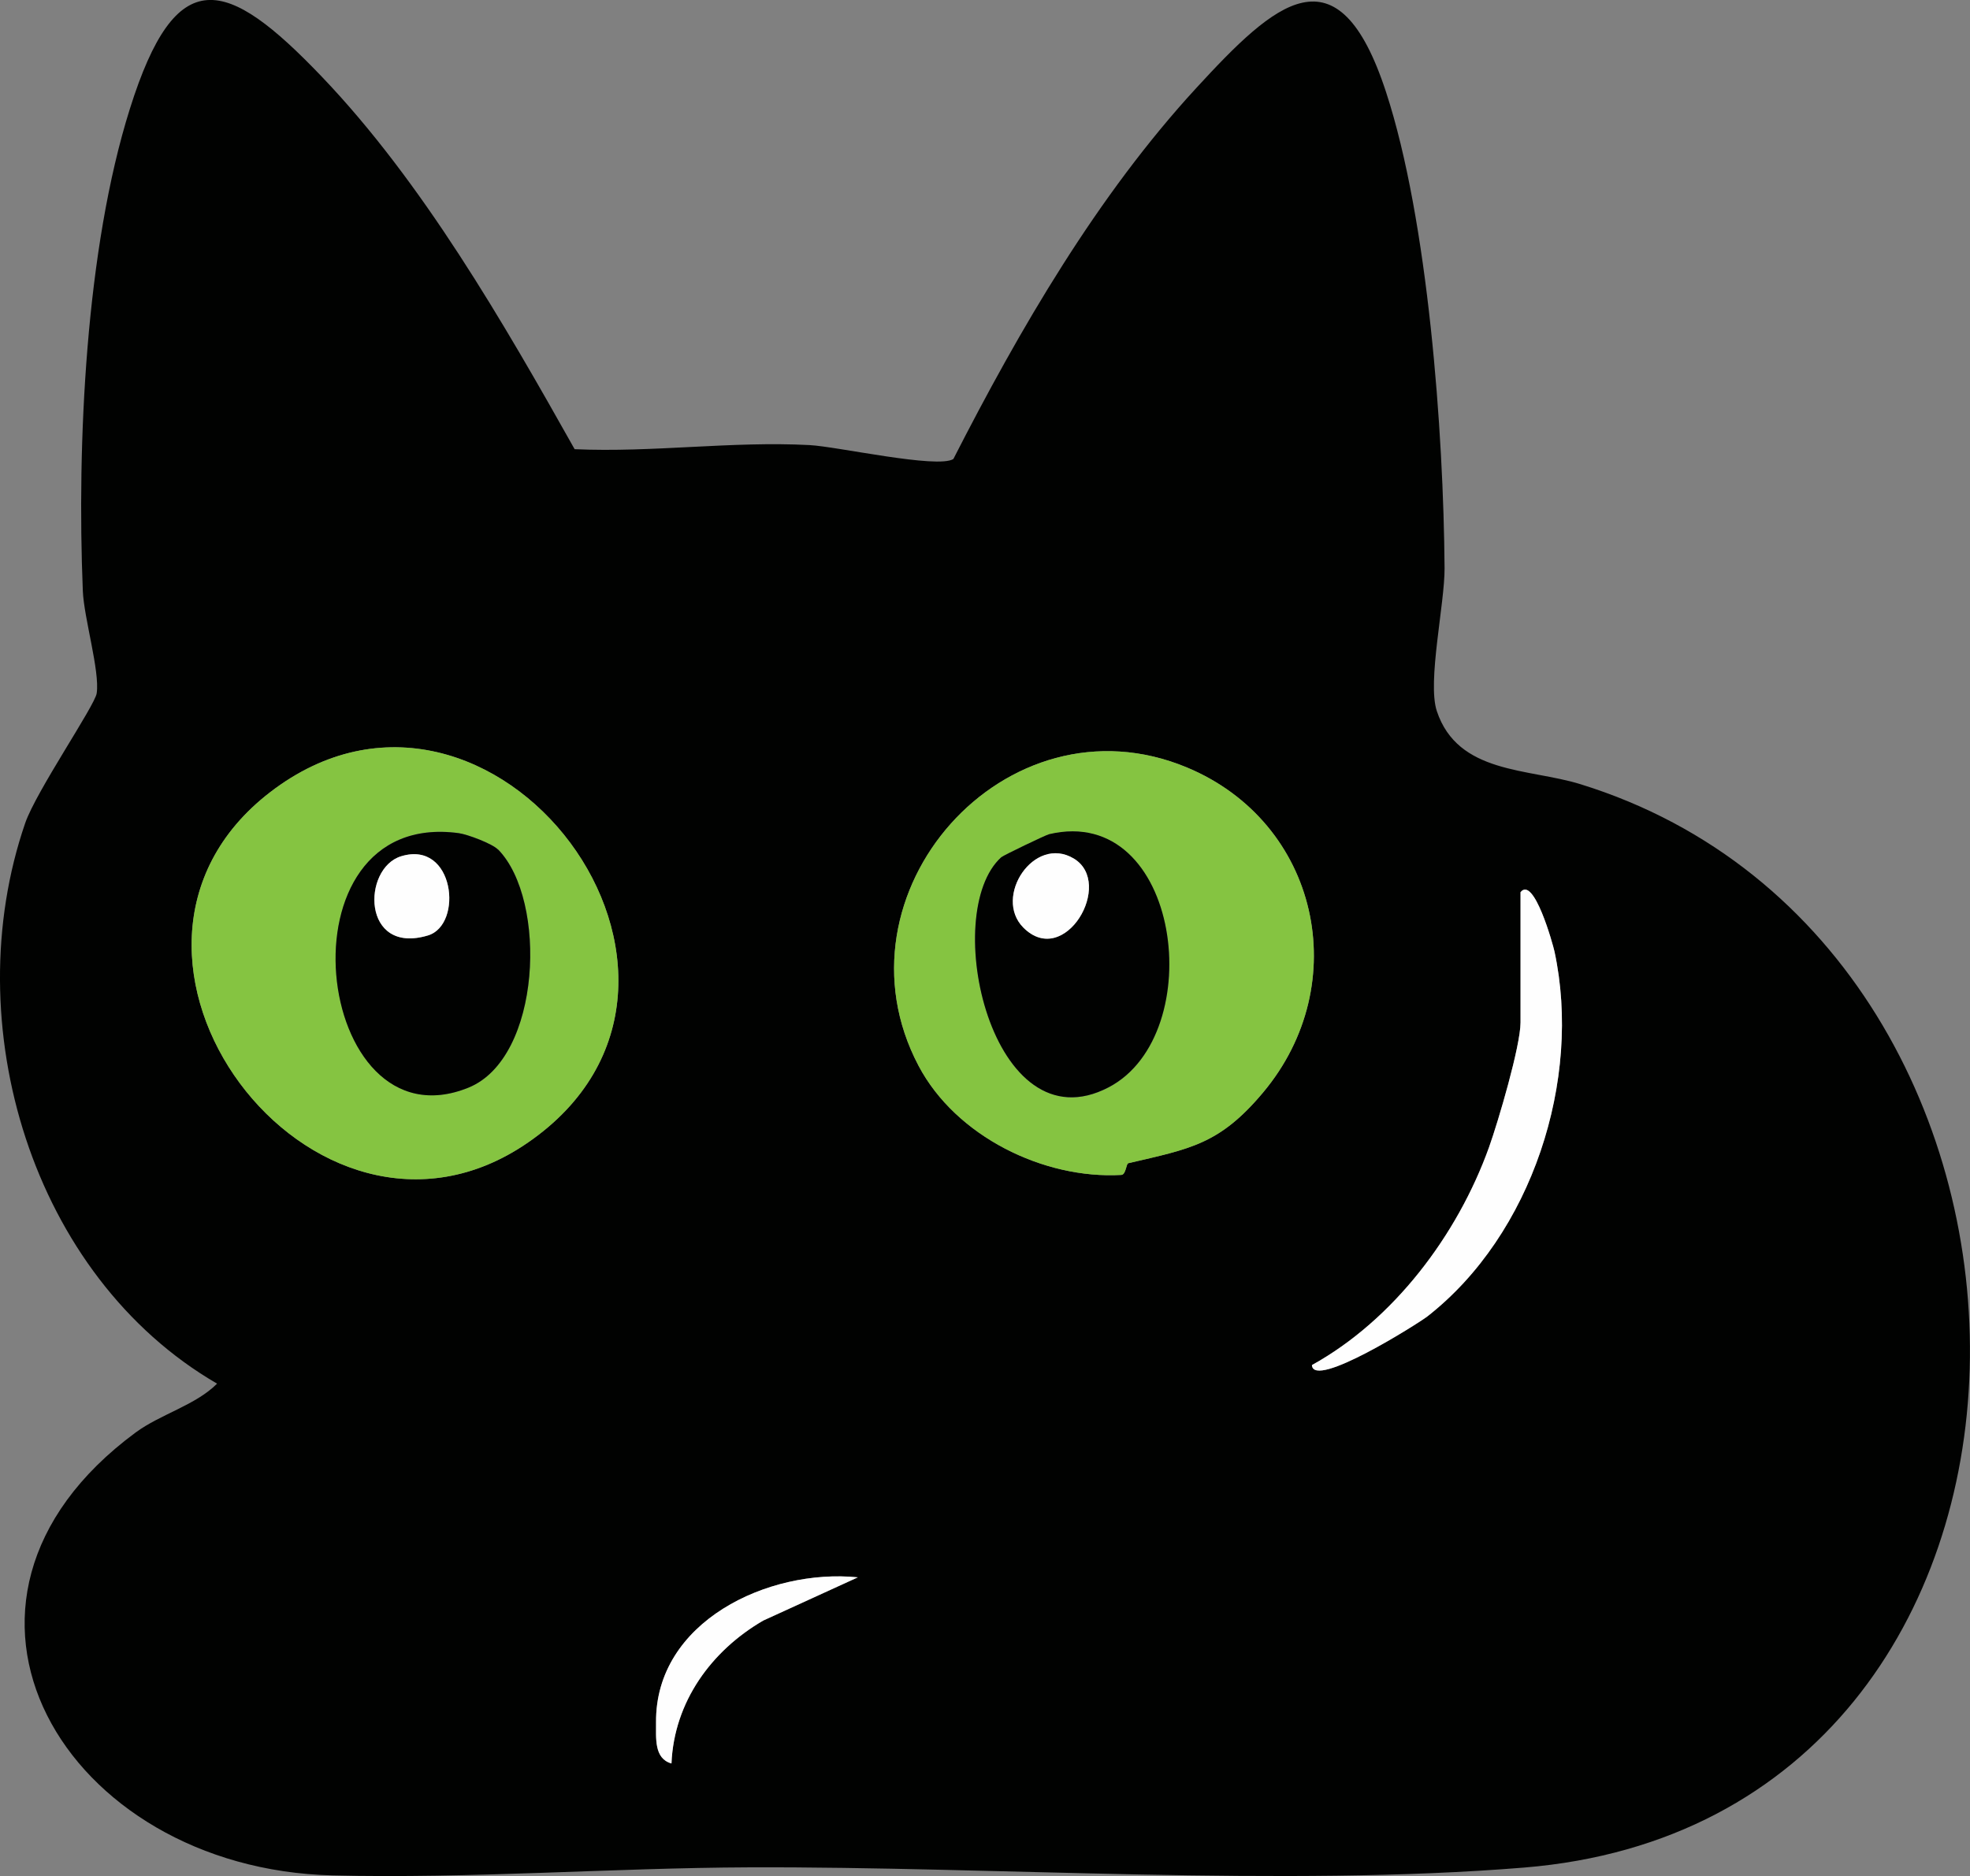 <?xml version="1.0" encoding="UTF-8"?><svg id="b" xmlns="http://www.w3.org/2000/svg" viewBox="0 0 264.25 251.69"><rect x="0" y="0" width="264.25" height="251.69" fill="#808080" stroke="none"/><defs><style>.d{fill:#85c441;}.e{fill:#010201;}.f{fill:#fefefe;}</style></defs><g id="c"><path class="e" d="M127.88,61.58c8.9-17.42,19.29-35.33,32.61-49.8,10.53-11.44,18.96-19.21,25.43.57,5.64,17.22,7.72,45.63,7.85,63.88.03,4.76-2.34,15.25-1.04,19.16,2.82,8.48,12.3,7.66,19.23,9.8,70.89,21.88,70.95,138.94-7.52,145.35-32.17,2.63-70.94-.15-103.92-.03-18.43.07-37.48,1.54-55.95,1.08-35.93-.89-57.3-36.59-26.37-59.42,3.34-2.46,8.04-3.66,10.92-6.55C4.26,171.2-5.88,137.34,3.38,110.42c1.47-4.26,9.34-15.75,9.59-17.41.44-2.98-1.71-10.09-1.86-13.74-.8-19.72.38-45.85,6.32-64.7,6.19-19.67,12.89-17.72,25.72-4.3,13.54,14.16,24.37,32.99,33.93,49.99,10.5.47,20.98-1.1,31.52-.55,3.74.2,17.14,3.2,19.28,1.87ZM70.77,153.31c31.55-21.68-4.77-69.97-34.55-47.02-28.06,21.62,5.76,66.81,34.55,47.02ZM151.35,156.05c8.3-1.94,12.22-2.51,18.06-9.47,12.28-14.63,7.47-36.23-10.17-43.61-24.31-10.17-48.23,16.92-36.02,40.02,4.99,9.45,16.78,15.23,27.19,14.63.63-.04.64-1.5.94-1.57ZM203.96,119.69v17.48c0,3.14-2.99,13.28-4.23,16.75-4.23,11.78-12.79,23.14-23.75,29.21.17,3.33,14.31-5.61,15.47-6.52,14.05-10.97,20.77-31.77,17.06-48.98-.2-.92-2.76-10.19-4.55-7.94ZM115.05,211.61c-11.97-1.2-27.17,5.94-27.05,19.47.02,2.04-.3,4.85,2.07,5.5.35-8.28,5.35-15.14,12.31-19.17l12.67-5.79Z"/><path class="d" d="M70.77,153.31c-28.79,19.79-62.61-25.4-34.55-47.02,29.78-22.95,66.1,25.34,34.55,47.02ZM66.82,113.97c-.77-.79-4.09-2.04-5.28-2.21-24.77-3.34-19.48,42.58,1.31,34.14,9.79-3.97,10.61-25.16,3.98-31.94Z"/><path class="d" d="M151.35,156.05c-.3.07-.31,1.54-.94,1.57-10.41.6-22.2-5.18-27.19-14.63-12.2-23.1,11.71-50.19,36.02-40.02,17.64,7.38,22.45,28.98,10.17,43.61-5.84,6.96-9.76,7.53-18.06,9.47ZM134.33,114.99c-8.35,7.49-1.29,39.08,14.39,30.88,13.55-7.09,9.67-38.11-7.99-33.95-.49.12-6.14,2.84-6.4,3.08Z"/><path class="f" d="M203.96,119.69c1.79-2.25,4.35,7.02,4.55,7.94,3.71,17.21-3.01,38.01-17.06,48.98-1.16.9-15.3,9.85-15.47,6.52,10.96-6.07,19.52-17.43,23.75-29.21,1.24-3.47,4.23-13.61,4.23-16.75v-17.48Z"/><path class="f" d="M115.05,211.61l-12.67,5.79c-6.95,4.04-11.96,10.89-12.31,19.17-2.37-.65-2.05-3.46-2.07-5.5-.12-13.53,15.07-20.67,27.05-19.47Z"/><path class="e" d="M66.82,113.97c6.63,6.78,5.82,27.96-3.98,31.94-20.79,8.44-26.08-37.48-1.31-34.14,1.19.16,4.52,1.42,5.28,2.21ZM53.81,114.87c-5.27,1.61-5.29,13.3,3.6,10.62,4.78-1.44,3.57-12.81-3.6-10.62Z"/><path class="e" d="M134.33,114.99c.26-.24,5.91-2.96,6.4-3.08,17.66-4.16,21.54,26.86,7.99,33.95-15.68,8.21-22.74-23.39-14.39-30.88ZM137.27,124.44c5.53,5.56,12.23-5.96,6.77-9.26-5.33-3.21-10.85,5.16-6.77,9.26Z"/><path class="f" d="M53.81,114.87c7.16-2.19,8.37,9.18,3.6,10.62-8.89,2.68-8.86-9.01-3.6-10.62Z"/><path class="f" d="M137.27,124.44c-4.08-4.1,1.44-12.47,6.77-9.26,5.47,3.3-1.23,14.82-6.77,9.26Z"/></g></svg>